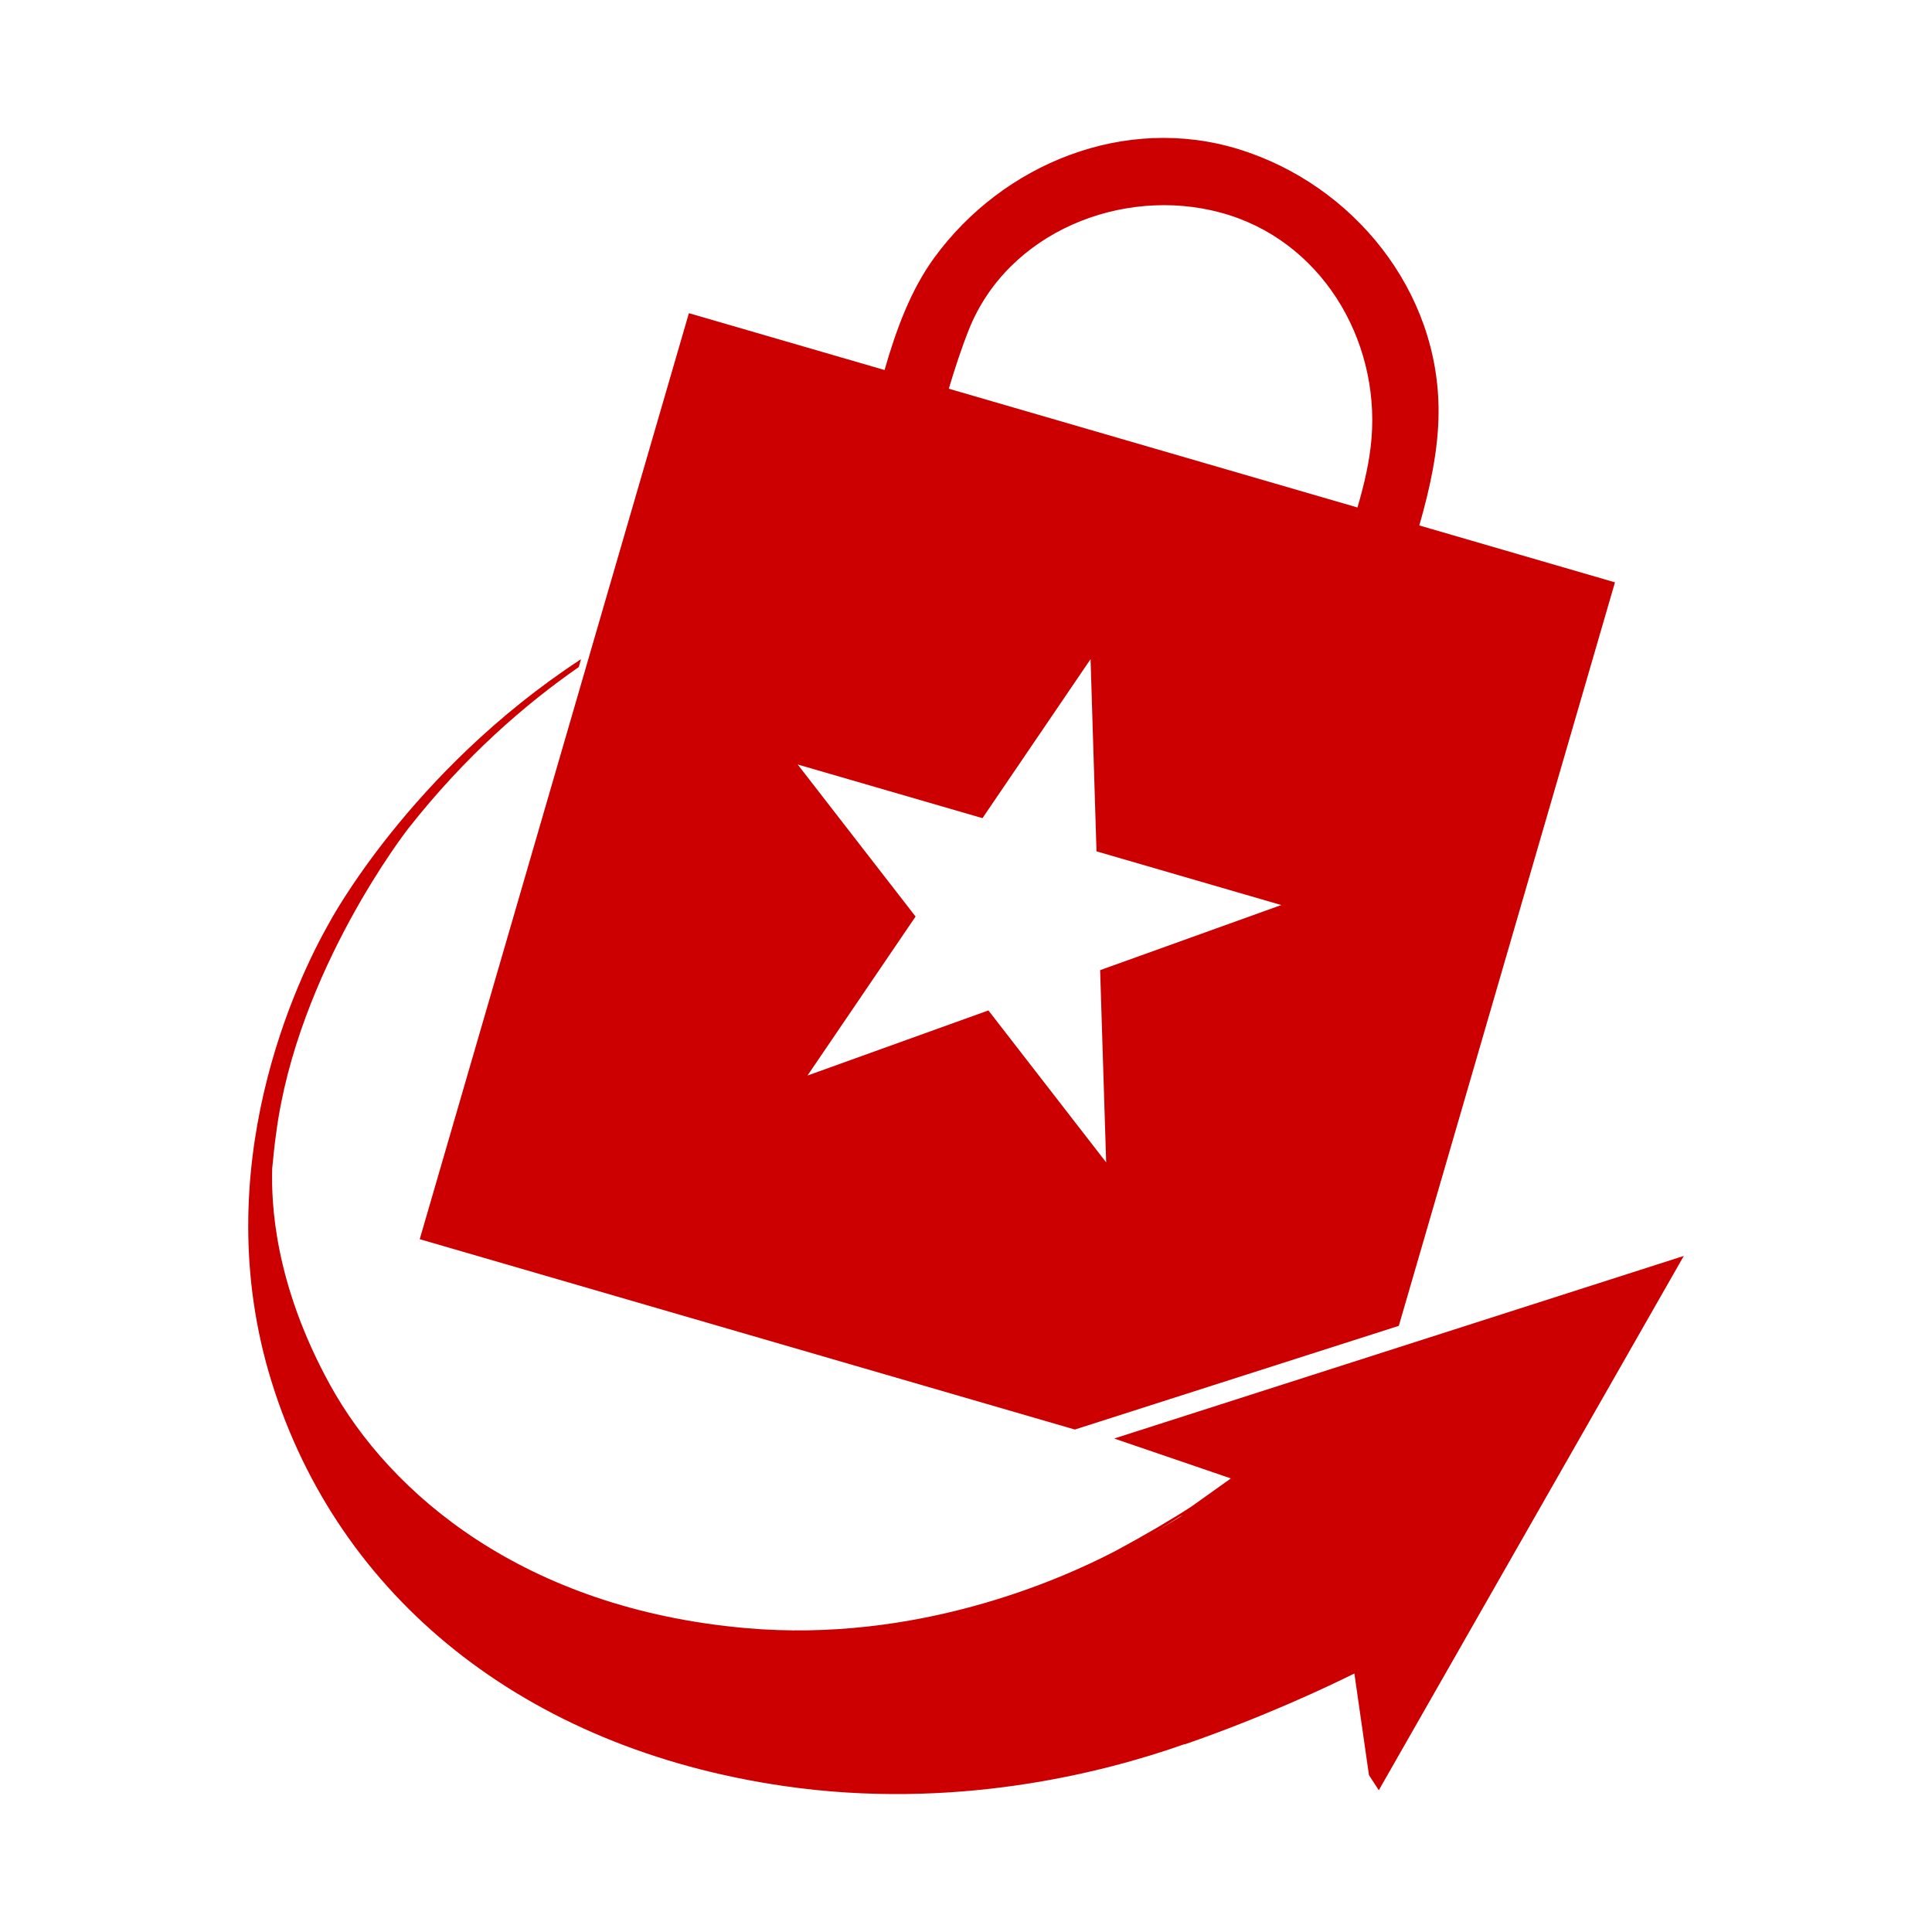 <?xml version="1.0" encoding="utf-8"?>
<!-- Generator: Adobe Illustrator 16.0.4, SVG Export Plug-In . SVG Version: 6.00 Build 0)  -->
<!DOCTYPE svg PUBLIC "-//W3C//DTD SVG 1.0//EN" "http://www.w3.org/TR/2001/REC-SVG-20010904/DTD/svg10.dtd">
<svg version="1.0" id="Layer_1" xmlns="http://www.w3.org/2000/svg" xmlns:xlink="http://www.w3.org/1999/xlink" x="0px" y="0px"
	 width="40px" height="40px" viewBox="0 0 40 40" enable-background="new 0 0 40 40" xml:space="preserve">
<g>
	<path fill="#CC0000" d="M29.385,10.879c0.221-0.769,0.393-1.548,0.399-2.328c0.021-2.529-1.767-4.725-4.13-5.459
		c-2.36-0.733-4.891,0.296-6.312,2.245c-0.486,0.667-0.788,1.486-1.028,2.324l-4.051-1.177l-1.865,6.414l-0.417,1.436L8.69,25.656
		l13.563,3.941l6.708-2.147l4.475-15.393L29.385,10.879z M22.902,24.066l-2.438-3.146l-3.746,1.348l2.238-3.292l-2.441-3.148
		l3.826,1.111l2.238-3.292l0.123,3.979l3.825,1.112l-3.75,1.348L22.902,24.066z M28.396,9.076c-0.039,0.473-0.151,0.953-0.291,1.431
		l-8.461-2.459c0.122-0.408,0.253-0.813,0.409-1.207c0.802-2.039,3.188-2.99,5.22-2.439C27.338,4.959,28.564,7.008,28.396,9.076z"/>
	<path fill="#CC0000" d="M23.762,31.811c0.232-0.138,0.442-0.271,0.639-0.396c0.023-0.014,0.05-0.029,0.084-0.043
		C24.271,31.505,24.027,31.652,23.762,31.811 M23.068,29.783l2.416,0.826l-0.813,0.58c-0.401,0.261-0.942,0.58-1.565,0.916
		c-1.179,0.617-4.142,1.916-7.667,1.603c-4.584-0.405-7.365-2.776-8.609-5.042c-1.163-2.117-1.212-3.775-1.195-4.467
		c0.025-0.24,0.045-0.482,0.082-0.73c0.438-3.38,2.733-6.312,2.733-6.312c1.186-1.509,2.426-2.576,3.533-3.347l0.046-0.162
		c-3.555,2.326-5.218,5.467-5.218,5.467c-0.628,1.104-2.566,5.059-1.187,9.496c1.379,4.443,5.214,7.584,10.609,8.367
		c3.517,0.511,6.583-0.263,8.296-0.869v0.006c1.65-0.572,2.967-1.197,3.512-1.467l0.302,2.104l0.203,0.312h0.001l6.314-11.061
		L23.068,29.783z"/>
</g>
</svg>

